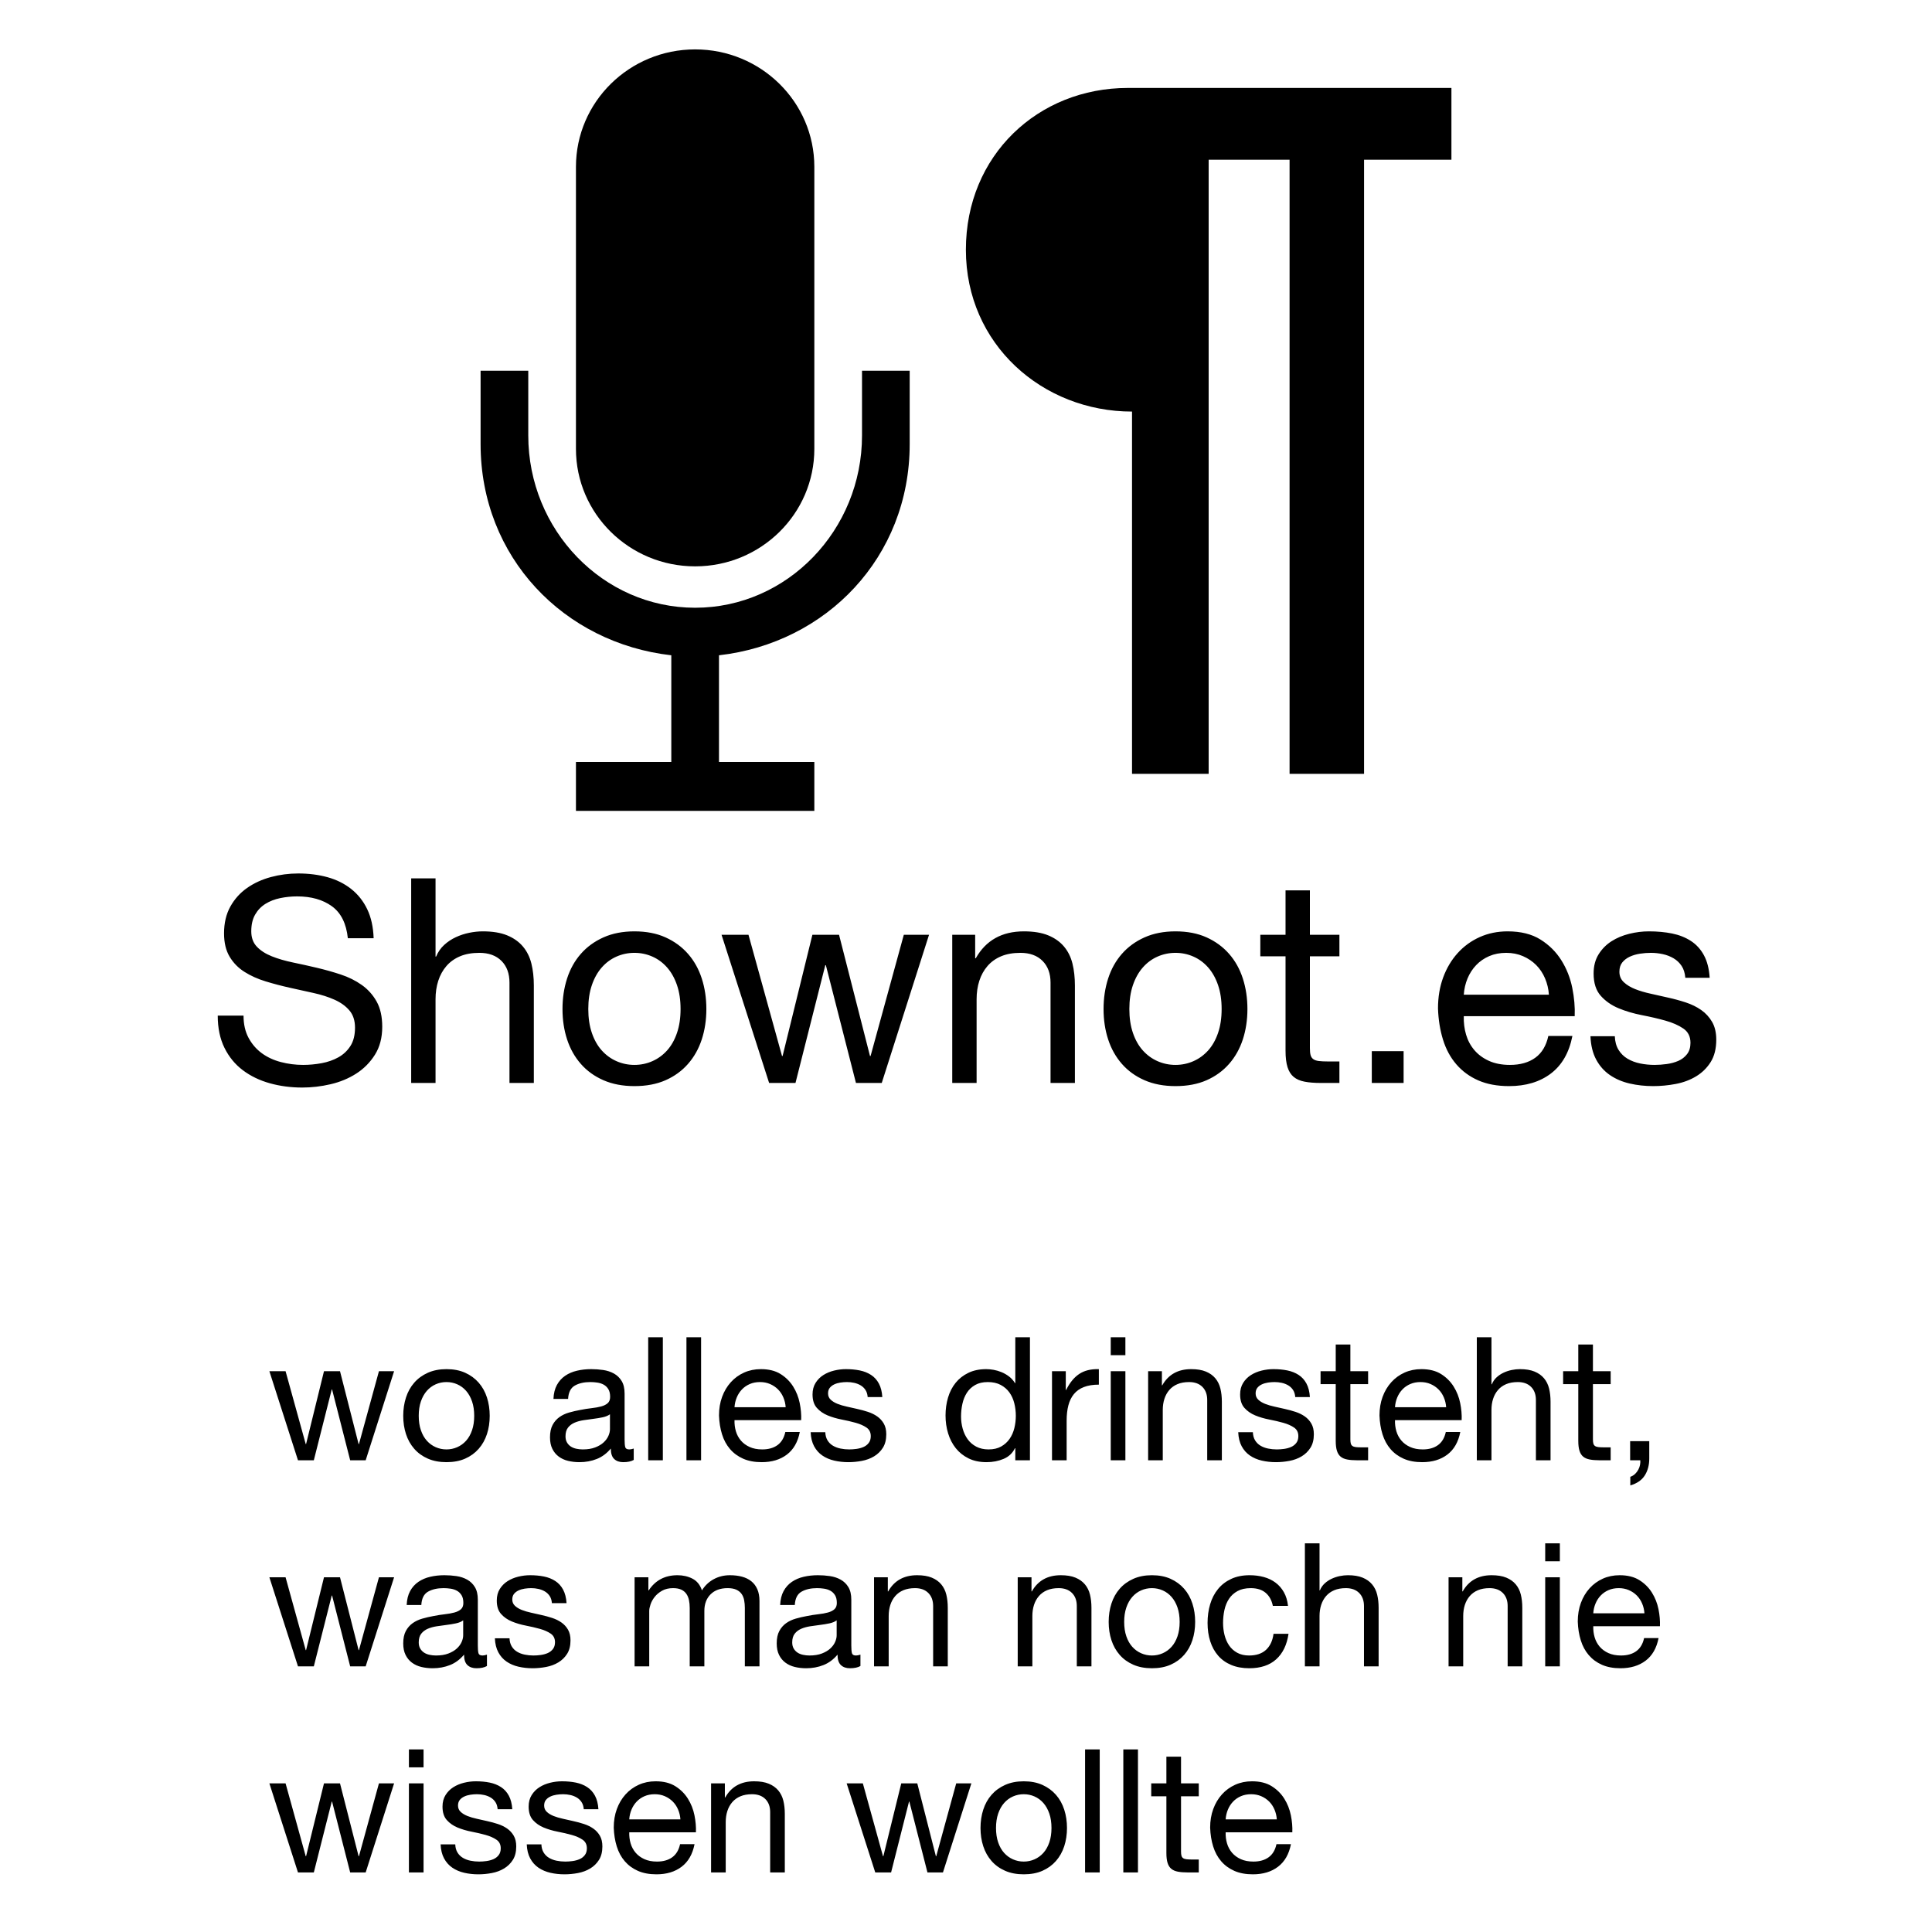 <?xml version="1.0" encoding="UTF-8"?>
<!DOCTYPE svg PUBLIC "-//W3C//DTD SVG 1.1//EN" "http://www.w3.org/Graphics/SVG/1.1/DTD/svg11.dtd">
<svg version="1.1" xmlns="http://www.w3.org/2000/svg" xmlns:xlink="http://www.w3.org/1999/xlink" x="0px" y="0px" width="1200" height="1200" viewBox="0, 0, 1200, 1200">
  <g id="Layer 3 Copy Copy Copy">
    <path d="M431.766,351.772 C472.654,351.772 505.8,319.1 505.8,278.797 L505.8,103.656 C505.8,63.352 472.654,30.68 431.766,30.68 C390.878,30.68 357.731,63.352 357.731,103.656 L357.731,278.797 C357.731,319.1 390.878,351.772 431.766,351.772 z" fill="#000000"/>
    <path d="M535.414,230.274 L535.414,270.503 C535.414,329.216 489.008,377.48 431.766,377.48 C374.522,377.48 328.118,329.216 328.118,270.503 L328.118,230.274 L298.504,230.274 L298.504,275.836 C298.504,346.19 350.33,399.454 416.959,407.01 L416.959,473.27 L357.731,473.27 L357.731,503.645 L416.959,503.645 L446.573,503.645 L505.8,503.645 L505.8,473.27 L446.573,473.27 L446.573,407.01 C513.201,399.454 565.027,346.19 565.027,275.836 L565.027,230.274 L535.414,230.274 z" fill="#000000"/>
    <path d="M703.121,480.645 L703.121,255.637 C647.603,255.637 599.93,213.953 599.93,155.133 C599.93,96.313 644.937,54.629 700.455,54.629 L901.504,54.629 L901.504,99.215 L847.242,99.215 L847.242,480.645 L800.979,480.645 L800.979,99.215 L750.717,99.215 L750.717,480.645 z" fill="#000000"/>
    <path d="M227.128,907 L244.783,851.681 L235.367,851.681 L222.955,896.942 L222.741,896.942 L211.185,851.681 L201.234,851.681 L190.106,896.942 L189.892,896.942 L177.373,851.681 L167.315,851.681 L185.077,907 L194.921,907 L206.049,863.023 L206.263,863.023 L217.498,907 z M260.084,879.394 Q260.084,874.365 261.422,870.459 Q262.759,866.554 265.113,863.879 Q267.467,861.204 270.624,859.813 Q273.78,858.422 277.311,858.422 Q280.842,858.422 283.999,859.813 Q287.155,861.204 289.509,863.879 Q291.863,866.554 293.201,870.459 Q294.538,874.365 294.538,879.394 Q294.538,884.423 293.201,888.328 Q291.863,892.234 289.509,894.856 Q287.155,897.477 283.999,898.868 Q280.842,900.259 277.311,900.259 Q273.78,900.259 270.624,898.868 Q267.467,897.477 265.113,894.856 Q262.759,892.234 261.422,888.328 Q260.084,884.423 260.084,879.394 z M250.454,879.394 Q250.454,885.493 252.166,890.736 Q253.878,895.979 257.302,899.885 Q260.726,903.79 265.755,905.984 Q270.784,908.177 277.311,908.177 Q283.945,908.177 288.921,905.984 Q293.896,903.79 297.32,899.885 Q300.744,895.979 302.456,890.736 Q304.168,885.493 304.168,879.394 Q304.168,873.295 302.456,867.998 Q300.744,862.702 297.32,858.797 Q293.896,854.891 288.921,852.644 Q283.945,850.397 277.311,850.397 Q270.784,850.397 265.755,852.644 Q260.726,854.891 257.302,858.797 Q253.878,862.702 252.166,867.998 Q250.454,873.295 250.454,879.394 z M393.62,906.786 L393.62,899.724 Q392.015,900.259 390.838,900.259 Q388.698,900.259 388.324,898.761 Q387.949,897.263 387.949,894.053 L387.949,865.591 Q387.949,860.776 386.13,857.78 Q384.311,854.784 381.315,853.125 Q378.319,851.467 374.628,850.932 Q370.936,850.397 367.191,850.397 Q362.59,850.397 358.417,851.36 Q354.244,852.323 351.034,854.516 Q347.824,856.71 345.898,860.241 Q343.972,863.772 343.758,868.908 L352.853,868.908 Q353.174,862.809 357.026,860.615 Q360.878,858.422 366.656,858.422 Q368.796,858.422 370.99,858.743 Q373.183,859.064 374.949,860.027 Q376.714,860.99 377.838,862.809 Q378.961,864.628 378.961,867.624 Q378.961,870.192 377.463,871.529 Q375.965,872.867 373.397,873.562 Q370.829,874.258 367.459,874.633 Q364.088,875.007 360.343,875.756 Q356.812,876.398 353.442,877.361 Q350.071,878.324 347.45,880.196 Q344.828,882.069 343.223,885.065 Q341.618,888.061 341.618,892.769 Q341.618,896.942 343.063,899.885 Q344.507,902.827 347.022,904.7 Q349.536,906.572 352.853,907.375 Q356.17,908.177 359.915,908.177 Q365.693,908.177 370.669,906.198 Q375.644,904.218 379.389,899.724 Q379.389,904.218 381.476,906.198 Q383.562,908.177 387.093,908.177 Q391.266,908.177 393.62,906.786 z M378.854,878.431 L378.854,887.74 Q378.854,889.666 377.891,891.859 Q376.928,894.053 374.895,895.925 Q372.862,897.798 369.652,899.029 Q366.442,900.259 361.948,900.259 Q359.915,900.259 357.936,899.831 Q355.956,899.403 354.512,898.44 Q353.067,897.477 352.158,895.925 Q351.248,894.374 351.248,892.127 Q351.248,888.703 352.8,886.724 Q354.351,884.744 356.812,883.674 Q359.273,882.604 362.376,882.122 Q365.479,881.641 368.529,881.266 Q371.578,880.892 374.36,880.304 Q377.142,879.715 378.854,878.431 z M402.608,830.602 L402.608,907 L411.703,907 L411.703,830.602 z M426.362,830.602 L426.362,907 L435.457,907 L435.457,830.602 z M487.994,874.044 L456.215,874.044 Q456.429,870.834 457.606,867.998 Q458.783,865.163 460.816,863.023 Q462.849,860.883 465.685,859.653 Q468.52,858.422 472.051,858.422 Q475.475,858.422 478.311,859.653 Q481.146,860.883 483.233,862.969 Q485.319,865.056 486.55,867.945 Q487.78,870.834 487.994,874.044 z M496.768,889.452 L487.78,889.452 Q486.603,894.909 482.912,897.584 Q479.22,900.259 473.442,900.259 Q468.948,900.259 465.631,898.761 Q462.314,897.263 460.174,894.748 Q458.034,892.234 457.071,888.971 Q456.108,885.707 456.215,882.069 L497.624,882.069 Q497.838,877.04 496.715,871.476 Q495.591,865.912 492.649,861.204 Q489.706,856.496 484.838,853.446 Q479.969,850.397 472.586,850.397 Q466.915,850.397 462.154,852.537 Q457.392,854.677 453.915,858.529 Q450.437,862.381 448.511,867.624 Q446.585,872.867 446.585,879.18 Q446.799,885.493 448.458,890.843 Q450.116,896.193 453.433,900.045 Q456.75,903.897 461.619,906.037 Q466.487,908.177 473.121,908.177 Q482.537,908.177 488.743,903.469 Q494.949,898.761 496.768,889.452 z M512.604,889.559 L503.509,889.559 Q503.723,894.695 505.649,898.279 Q507.575,901.864 510.785,904.057 Q513.995,906.251 518.168,907.214 Q522.341,908.177 526.942,908.177 Q531.115,908.177 535.342,907.375 Q539.568,906.572 542.939,904.539 Q546.309,902.506 548.396,899.189 Q550.482,895.872 550.482,890.843 Q550.482,886.884 548.931,884.209 Q547.379,881.534 544.865,879.768 Q542.35,878.003 539.087,876.933 Q535.823,875.863 532.399,875.114 Q529.189,874.365 525.979,873.669 Q522.769,872.974 520.201,871.958 Q517.633,870.941 515.975,869.39 Q514.316,867.838 514.316,865.484 Q514.316,863.344 515.386,862.006 Q516.456,860.669 518.168,859.867 Q519.88,859.064 521.967,858.743 Q524.053,858.422 526.086,858.422 Q528.333,858.422 530.527,858.904 Q532.72,859.385 534.539,860.455 Q536.358,861.525 537.535,863.291 Q538.712,865.056 538.926,867.731 L548.021,867.731 Q547.7,862.702 545.881,859.331 Q544.062,855.961 541.013,853.982 Q537.963,852.002 534.004,851.2 Q530.045,850.397 525.337,850.397 Q521.699,850.397 518.008,851.307 Q514.316,852.216 511.374,854.089 Q508.431,855.961 506.559,858.957 Q504.686,861.953 504.686,866.126 Q504.686,871.476 507.361,874.472 Q510.036,877.468 514.049,879.127 Q518.061,880.785 522.769,881.695 Q527.477,882.604 531.49,883.727 Q535.502,884.851 538.177,886.67 Q540.852,888.489 540.852,892.02 Q540.852,894.588 539.568,896.247 Q538.284,897.905 536.305,898.761 Q534.325,899.617 531.971,899.938 Q529.617,900.259 527.477,900.259 Q524.695,900.259 522.074,899.724 Q519.452,899.189 517.366,897.958 Q515.279,896.728 513.995,894.641 Q512.711,892.555 512.604,889.559 z M596.92,879.822 Q596.92,875.756 597.776,871.904 Q598.632,868.052 600.558,865.056 Q602.484,862.06 605.694,860.241 Q608.904,858.422 613.505,858.422 Q618.213,858.422 621.53,860.188 Q624.847,861.953 626.934,864.842 Q629.02,867.731 629.983,871.529 Q630.946,875.328 630.946,879.394 Q630.946,883.246 630.037,886.991 Q629.127,890.736 627.094,893.679 Q625.061,896.621 621.851,898.44 Q618.641,900.259 614.04,900.259 Q609.653,900.259 606.39,898.547 Q603.126,896.835 601.04,893.946 Q598.953,891.057 597.937,887.365 Q596.92,883.674 596.92,879.822 z M639.72,907 L639.72,830.602 L630.625,830.602 L630.625,859.064 L630.411,859.064 Q628.913,856.603 626.72,854.945 Q624.526,853.286 622.065,852.269 Q619.604,851.253 617.143,850.825 Q614.682,850.397 612.542,850.397 Q606.229,850.397 601.468,852.698 Q596.706,854.998 593.55,858.904 Q590.393,862.809 588.842,868.052 Q587.29,873.295 587.29,879.18 Q587.29,885.065 588.895,890.308 Q590.5,895.551 593.657,899.51 Q596.813,903.469 601.575,905.823 Q606.336,908.177 612.756,908.177 Q618.534,908.177 623.349,906.144 Q628.164,904.111 630.411,899.51 L630.625,899.51 L630.625,907 z M653.416,851.681 L653.416,907 L662.511,907 L662.511,882.39 Q662.511,877.04 663.581,872.92 Q664.651,868.801 667.005,865.912 Q669.359,863.023 673.211,861.525 Q677.063,860.027 682.52,860.027 L682.52,850.397 Q675.137,850.183 670.322,853.393 Q665.507,856.603 662.19,863.344 L661.976,863.344 L661.976,851.681 z M698.998,841.73 L698.998,830.602 L689.903,830.602 L689.903,841.73 z M689.903,851.681 L689.903,907 L698.998,907 L698.998,851.681 z M713.122,851.681 L713.122,907 L722.217,907 L722.217,875.756 Q722.217,872.011 723.234,868.854 Q724.25,865.698 726.283,863.344 Q728.316,860.99 731.366,859.706 Q734.415,858.422 738.588,858.422 Q743.831,858.422 746.827,861.418 Q749.823,864.414 749.823,869.55 L749.823,907 L758.918,907 L758.918,870.62 Q758.918,866.126 758.009,862.435 Q757.099,858.743 754.852,856.068 Q752.605,853.393 748.967,851.895 Q745.329,850.397 739.872,850.397 Q727.567,850.397 721.896,860.455 L721.682,860.455 L721.682,851.681 z M778.178,889.559 L769.083,889.559 Q769.297,894.695 771.223,898.279 Q773.149,901.864 776.359,904.057 Q779.569,906.251 783.742,907.214 Q787.915,908.177 792.516,908.177 Q796.689,908.177 800.916,907.375 Q805.142,906.572 808.513,904.539 Q811.883,902.506 813.97,899.189 Q816.056,895.872 816.056,890.843 Q816.056,886.884 814.505,884.209 Q812.953,881.534 810.439,879.768 Q807.924,878.003 804.661,876.933 Q801.397,875.863 797.973,875.114 Q794.763,874.365 791.553,873.669 Q788.343,872.974 785.775,871.958 Q783.207,870.941 781.549,869.39 Q779.89,867.838 779.89,865.484 Q779.89,863.344 780.96,862.006 Q782.03,860.669 783.742,859.867 Q785.454,859.064 787.541,858.743 Q789.627,858.422 791.66,858.422 Q793.907,858.422 796.101,858.904 Q798.294,859.385 800.113,860.455 Q801.932,861.525 803.109,863.291 Q804.286,865.056 804.5,867.731 L813.595,867.731 Q813.274,862.702 811.455,859.331 Q809.636,855.961 806.587,853.982 Q803.537,852.002 799.578,851.2 Q795.619,850.397 790.911,850.397 Q787.273,850.397 783.582,851.307 Q779.89,852.216 776.948,854.089 Q774.005,855.961 772.133,858.957 Q770.26,861.953 770.26,866.126 Q770.26,871.476 772.935,874.472 Q775.61,877.468 779.623,879.127 Q783.635,880.785 788.343,881.695 Q793.051,882.604 797.064,883.727 Q801.076,884.851 803.751,886.67 Q806.426,888.489 806.426,892.02 Q806.426,894.588 805.142,896.247 Q803.858,897.905 801.879,898.761 Q799.899,899.617 797.545,899.938 Q795.191,900.259 793.051,900.259 Q790.269,900.259 787.648,899.724 Q785.026,899.189 782.94,897.958 Q780.853,896.728 779.569,894.641 Q778.285,892.555 778.178,889.559 z M838.74,851.681 L838.74,835.096 L829.645,835.096 L829.645,851.681 L820.229,851.681 L820.229,859.706 L829.645,859.706 L829.645,894.909 Q829.645,898.761 830.394,901.115 Q831.143,903.469 832.695,904.753 Q834.246,906.037 836.761,906.518 Q839.275,907 842.806,907 L849.761,907 L849.761,898.975 L845.588,898.975 Q843.448,898.975 842.111,898.815 Q840.773,898.654 840.024,898.119 Q839.275,897.584 839.008,896.621 Q838.74,895.658 838.74,894.053 L838.74,859.706 L849.761,859.706 L849.761,851.681 z M898.232,874.044 L866.453,874.044 Q866.667,870.834 867.844,867.998 Q869.021,865.163 871.054,863.023 Q873.087,860.883 875.923,859.653 Q878.758,858.422 882.289,858.422 Q885.713,858.422 888.549,859.653 Q891.384,860.883 893.471,862.969 Q895.557,865.056 896.788,867.945 Q898.018,870.834 898.232,874.044 z M907.006,889.452 L898.018,889.452 Q896.841,894.909 893.15,897.584 Q889.458,900.259 883.68,900.259 Q879.186,900.259 875.869,898.761 Q872.552,897.263 870.412,894.748 Q868.272,892.234 867.309,888.971 Q866.346,885.707 866.453,882.069 L907.862,882.069 Q908.076,877.04 906.953,871.476 Q905.829,865.912 902.887,861.204 Q899.944,856.496 895.076,853.446 Q890.207,850.397 882.824,850.397 Q877.153,850.397 872.392,852.537 Q867.63,854.677 864.153,858.529 Q860.675,862.381 858.749,867.624 Q856.823,872.867 856.823,879.18 Q857.037,885.493 858.696,890.843 Q860.354,896.193 863.671,900.045 Q866.988,903.897 871.857,906.037 Q876.725,908.177 883.359,908.177 Q892.775,908.177 898.981,903.469 Q905.187,898.761 907.006,889.452 z M917.278,830.602 L917.278,907 L926.373,907 L926.373,875.756 Q926.373,872.011 927.39,868.854 Q928.406,865.698 930.439,863.344 Q932.472,860.99 935.522,859.706 Q938.571,858.422 942.744,858.422 Q947.987,858.422 950.983,861.418 Q953.979,864.414 953.979,869.55 L953.979,907 L963.074,907 L963.074,870.62 Q963.074,866.126 962.165,862.435 Q961.255,858.743 959.008,856.068 Q956.761,853.393 953.123,851.895 Q949.485,850.397 944.028,850.397 Q941.567,850.397 938.946,850.932 Q936.324,851.467 933.917,852.591 Q931.509,853.714 929.583,855.479 Q927.657,857.245 926.587,859.813 L926.373,859.813 L926.373,830.602 z M989.396,851.681 L989.396,835.096 L980.301,835.096 L980.301,851.681 L970.885,851.681 L970.885,859.706 L980.301,859.706 L980.301,894.909 Q980.301,898.761 981.05,901.115 Q981.799,903.469 983.351,904.753 Q984.902,906.037 987.417,906.518 Q989.931,907 993.462,907 L1000.417,907 L1000.417,898.975 L996.244,898.975 Q994.104,898.975 992.767,898.815 Q991.429,898.654 990.68,898.119 Q989.931,897.584 989.664,896.621 Q989.396,895.658 989.396,894.053 L989.396,859.706 L1000.417,859.706 L1000.417,851.681 z M1012.508,895.123 L1012.508,907 L1018.821,907 Q1018.928,908.284 1018.661,909.782 Q1018.393,911.28 1017.644,912.724 Q1016.895,914.169 1015.665,915.399 Q1014.434,916.63 1012.615,917.272 L1012.615,922.622 Q1018.821,920.803 1021.603,916.416 Q1024.385,912.029 1024.385,905.93 L1024.385,895.123 z M227.128,1035 L244.783,979.681 L235.367,979.681 L222.955,1024.942 L222.741,1024.942 L211.185,979.681 L201.234,979.681 L190.106,1024.942 L189.892,1024.942 L177.373,979.681 L167.315,979.681 L185.077,1035 L194.921,1035 L206.049,991.023 L206.263,991.023 L217.498,1035 z M302.456,1034.786 L302.456,1027.724 Q300.851,1028.259 299.674,1028.259 Q297.534,1028.259 297.16,1026.761 Q296.785,1025.263 296.785,1022.053 L296.785,993.591 Q296.785,988.776 294.966,985.78 Q293.147,982.784 290.151,981.125 Q287.155,979.467 283.464,978.932 Q279.772,978.397 276.027,978.397 Q271.426,978.397 267.253,979.36 Q263.08,980.323 259.87,982.516 Q256.66,984.71 254.734,988.241 Q252.808,991.772 252.594,996.908 L261.689,996.908 Q262.01,990.809 265.862,988.615 Q269.714,986.422 275.492,986.422 Q277.632,986.422 279.826,986.743 Q282.019,987.064 283.785,988.027 Q285.55,988.99 286.674,990.809 Q287.797,992.628 287.797,995.624 Q287.797,998.192 286.299,999.529 Q284.801,1000.867 282.233,1001.562 Q279.665,1002.258 276.295,1002.633 Q272.924,1003.007 269.179,1003.756 Q265.648,1004.398 262.278,1005.361 Q258.907,1006.324 256.286,1008.196 Q253.664,1010.069 252.059,1013.065 Q250.454,1016.061 250.454,1020.769 Q250.454,1024.942 251.899,1027.885 Q253.343,1030.827 255.858,1032.699 Q258.372,1034.572 261.689,1035.375 Q265.006,1036.177 268.751,1036.177 Q274.529,1036.177 279.505,1034.198 Q284.48,1032.218 288.225,1027.724 Q288.225,1032.218 290.312,1034.198 Q292.398,1036.177 295.929,1036.177 Q300.102,1036.177 302.456,1034.786 z M287.69,1006.431 L287.69,1015.74 Q287.69,1017.666 286.727,1019.859 Q285.764,1022.053 283.731,1023.925 Q281.698,1025.798 278.488,1027.028 Q275.278,1028.259 270.784,1028.259 Q268.751,1028.259 266.772,1027.831 Q264.792,1027.403 263.348,1026.44 Q261.903,1025.477 260.994,1023.925 Q260.084,1022.374 260.084,1020.127 Q260.084,1016.703 261.636,1014.724 Q263.187,1012.744 265.648,1011.674 Q268.109,1010.604 271.212,1010.122 Q274.315,1009.641 277.365,1009.266 Q280.414,1008.892 283.196,1008.304 Q285.978,1007.715 287.69,1006.431 z M316.473,1017.559 L307.378,1017.559 Q307.592,1022.695 309.518,1026.28 Q311.444,1029.864 314.654,1032.057 Q317.864,1034.251 322.037,1035.214 Q326.21,1036.177 330.811,1036.177 Q334.984,1036.177 339.211,1035.375 Q343.437,1034.572 346.808,1032.539 Q350.178,1030.506 352.265,1027.189 Q354.351,1023.872 354.351,1018.843 Q354.351,1014.884 352.8,1012.209 Q351.248,1009.534 348.734,1007.768 Q346.219,1006.003 342.956,1004.933 Q339.692,1003.863 336.268,1003.114 Q333.058,1002.365 329.848,1001.669 Q326.638,1000.974 324.07,999.958 Q321.502,998.941 319.844,997.39 Q318.185,995.838 318.185,993.484 Q318.185,991.344 319.255,990.006 Q320.325,988.669 322.037,987.867 Q323.749,987.064 325.836,986.743 Q327.922,986.422 329.955,986.422 Q332.202,986.422 334.396,986.904 Q336.589,987.385 338.408,988.455 Q340.227,989.525 341.404,991.291 Q342.581,993.056 342.795,995.731 L351.89,995.731 Q351.569,990.702 349.75,987.331 Q347.931,983.961 344.882,981.982 Q341.832,980.002 337.873,979.2 Q333.914,978.397 329.206,978.397 Q325.568,978.397 321.877,979.307 Q318.185,980.216 315.243,982.089 Q312.3,983.961 310.428,986.957 Q308.555,989.953 308.555,994.126 Q308.555,999.476 311.23,1002.472 Q313.905,1005.468 317.918,1007.127 Q321.93,1008.785 326.638,1009.695 Q331.346,1010.604 335.359,1011.727 Q339.371,1012.851 342.046,1014.67 Q344.721,1016.489 344.721,1020.02 Q344.721,1022.588 343.437,1024.246 Q342.153,1025.905 340.174,1026.761 Q338.194,1027.617 335.84,1027.938 Q333.486,1028.259 331.346,1028.259 Q328.564,1028.259 325.943,1027.724 Q323.321,1027.189 321.235,1025.958 Q319.148,1024.728 317.864,1022.641 Q316.58,1020.555 316.473,1017.559 z M394.155,979.681 L394.155,1035 L403.25,1035 L403.25,1000.546 Q403.25,998.941 404.053,996.534 Q404.855,994.126 406.621,991.879 Q408.386,989.632 411.222,988.027 Q414.057,986.422 418.016,986.422 Q421.119,986.422 423.099,987.331 Q425.078,988.241 426.255,989.899 Q427.432,991.558 427.914,993.805 Q428.395,996.052 428.395,998.727 L428.395,1035 L437.49,1035 L437.49,1000.546 Q437.49,994.126 441.342,990.274 Q445.194,986.422 451.935,986.422 Q455.252,986.422 457.339,987.385 Q459.425,988.348 460.602,990.006 Q461.779,991.665 462.207,993.912 Q462.635,996.159 462.635,998.727 L462.635,1035 L471.73,1035 L471.73,994.447 Q471.73,990.167 470.393,987.117 Q469.055,984.068 466.648,982.142 Q464.24,980.216 460.87,979.307 Q457.499,978.397 453.326,978.397 Q447.869,978.397 443.322,980.858 Q438.774,983.319 435.992,987.813 Q434.28,982.677 430.107,980.537 Q425.934,978.397 420.798,978.397 Q409.135,978.397 402.929,987.813 L402.715,987.813 L402.715,979.681 z M534.432,1034.786 L534.432,1027.724 Q532.827,1028.259 531.65,1028.259 Q529.51,1028.259 529.136,1026.761 Q528.761,1025.263 528.761,1022.053 L528.761,993.591 Q528.761,988.776 526.942,985.78 Q525.123,982.784 522.127,981.125 Q519.131,979.467 515.44,978.932 Q511.748,978.397 508.003,978.397 Q503.402,978.397 499.229,979.36 Q495.056,980.323 491.846,982.516 Q488.636,984.71 486.71,988.241 Q484.784,991.772 484.57,996.908 L493.665,996.908 Q493.986,990.809 497.838,988.615 Q501.69,986.422 507.468,986.422 Q509.608,986.422 511.802,986.743 Q513.995,987.064 515.761,988.027 Q517.526,988.99 518.65,990.809 Q519.773,992.628 519.773,995.624 Q519.773,998.192 518.275,999.529 Q516.777,1000.867 514.209,1001.562 Q511.641,1002.258 508.271,1002.633 Q504.9,1003.007 501.155,1003.756 Q497.624,1004.398 494.254,1005.361 Q490.883,1006.324 488.262,1008.196 Q485.64,1010.069 484.035,1013.065 Q482.43,1016.061 482.43,1020.769 Q482.43,1024.942 483.875,1027.885 Q485.319,1030.827 487.834,1032.699 Q490.348,1034.572 493.665,1035.375 Q496.982,1036.177 500.727,1036.177 Q506.505,1036.177 511.481,1034.198 Q516.456,1032.218 520.201,1027.724 Q520.201,1032.218 522.288,1034.198 Q524.374,1036.177 527.905,1036.177 Q532.078,1036.177 534.432,1034.786 z M519.666,1006.431 L519.666,1015.74 Q519.666,1017.666 518.703,1019.859 Q517.74,1022.053 515.707,1023.925 Q513.674,1025.798 510.464,1027.028 Q507.254,1028.259 502.76,1028.259 Q500.727,1028.259 498.748,1027.831 Q496.768,1027.403 495.324,1026.44 Q493.879,1025.477 492.97,1023.925 Q492.06,1022.374 492.06,1020.127 Q492.06,1016.703 493.612,1014.724 Q495.163,1012.744 497.624,1011.674 Q500.085,1010.604 503.188,1010.122 Q506.291,1009.641 509.341,1009.266 Q512.39,1008.892 515.172,1008.304 Q517.954,1007.715 519.666,1006.431 z M542.885,979.681 L542.885,1035 L551.98,1035 L551.98,1003.756 Q551.98,1000.011 552.997,996.854 Q554.013,993.698 556.046,991.344 Q558.079,988.99 561.129,987.706 Q564.178,986.422 568.351,986.422 Q573.594,986.422 576.59,989.418 Q579.586,992.414 579.586,997.55 L579.586,1035 L588.681,1035 L588.681,998.62 Q588.681,994.126 587.772,990.435 Q586.862,986.743 584.615,984.068 Q582.368,981.393 578.73,979.895 Q575.092,978.397 569.635,978.397 Q557.33,978.397 551.659,988.455 L551.445,988.455 L551.445,979.681 z M632.123,979.681 L632.123,1035 L641.218,1035 L641.218,1003.756 Q641.218,1000.011 642.235,996.854 Q643.251,993.698 645.284,991.344 Q647.317,988.99 650.367,987.706 Q653.416,986.422 657.589,986.422 Q662.832,986.422 665.828,989.418 Q668.824,992.414 668.824,997.55 L668.824,1035 L677.919,1035 L677.919,998.62 Q677.919,994.126 677.01,990.435 Q676.1,986.743 673.853,984.068 Q671.606,981.393 667.968,979.895 Q664.33,978.397 658.873,978.397 Q646.568,978.397 640.897,988.455 L640.683,988.455 L640.683,979.681 z M698.249,1007.394 Q698.249,1002.365 699.587,998.459 Q700.924,994.554 703.278,991.879 Q705.632,989.204 708.789,987.813 Q711.945,986.422 715.476,986.422 Q719.007,986.422 722.164,987.813 Q725.32,989.204 727.674,991.879 Q730.028,994.554 731.366,998.459 Q732.703,1002.365 732.703,1007.394 Q732.703,1012.423 731.366,1016.328 Q730.028,1020.234 727.674,1022.856 Q725.32,1025.477 722.164,1026.868 Q719.007,1028.259 715.476,1028.259 Q711.945,1028.259 708.789,1026.868 Q705.632,1025.477 703.278,1022.856 Q700.924,1020.234 699.587,1016.328 Q698.249,1012.423 698.249,1007.394 z M688.619,1007.394 Q688.619,1013.493 690.331,1018.736 Q692.043,1023.979 695.467,1027.885 Q698.891,1031.79 703.92,1033.984 Q708.949,1036.177 715.476,1036.177 Q722.11,1036.177 727.086,1033.984 Q732.061,1031.79 735.485,1027.885 Q738.909,1023.979 740.621,1018.736 Q742.333,1013.493 742.333,1007.394 Q742.333,1001.295 740.621,995.998 Q738.909,990.702 735.485,986.797 Q732.061,982.891 727.086,980.644 Q722.11,978.397 715.476,978.397 Q708.949,978.397 703.92,980.644 Q698.891,982.891 695.467,986.797 Q692.043,990.702 690.331,995.998 Q688.619,1001.295 688.619,1007.394 z M790.59,997.443 L800.006,997.443 Q799.471,992.521 797.438,988.937 Q795.405,985.352 792.249,982.998 Q789.092,980.644 784.973,979.521 Q780.853,978.397 776.145,978.397 Q769.618,978.397 764.696,980.698 Q759.774,982.998 756.511,987.01 Q753.247,991.023 751.642,996.427 Q750.037,1001.83 750.037,1008.036 Q750.037,1014.242 751.696,1019.432 Q753.354,1024.621 756.618,1028.366 Q759.881,1032.111 764.75,1034.144 Q769.618,1036.177 775.931,1036.177 Q786.524,1036.177 792.677,1030.613 Q798.829,1025.049 800.327,1014.777 L791.018,1014.777 Q790.162,1021.197 786.364,1024.728 Q782.565,1028.259 775.824,1028.259 Q771.544,1028.259 768.441,1026.547 Q765.338,1024.835 763.412,1022 Q761.486,1019.164 760.577,1015.526 Q759.667,1011.888 759.667,1008.036 Q759.667,1003.863 760.523,999.958 Q761.379,996.052 763.359,993.056 Q765.338,990.06 768.655,988.241 Q771.972,986.422 776.894,986.422 Q782.672,986.422 786.096,989.311 Q789.52,992.2 790.59,997.443 z M810.492,958.602 L810.492,1035 L819.587,1035 L819.587,1003.756 Q819.587,1000.011 820.604,996.854 Q821.62,993.698 823.653,991.344 Q825.686,988.99 828.736,987.706 Q831.785,986.422 835.958,986.422 Q841.201,986.422 844.197,989.418 Q847.193,992.414 847.193,997.55 L847.193,1035 L856.288,1035 L856.288,998.62 Q856.288,994.126 855.379,990.435 Q854.469,986.743 852.222,984.068 Q849.975,981.393 846.337,979.895 Q842.699,978.397 837.242,978.397 Q834.781,978.397 832.16,978.932 Q829.538,979.467 827.131,980.591 Q824.723,981.714 822.797,983.479 Q820.871,985.245 819.801,987.813 L819.587,987.813 L819.587,958.602 z M899.73,979.681 L899.73,1035 L908.825,1035 L908.825,1003.756 Q908.825,1000.011 909.842,996.854 Q910.858,993.698 912.891,991.344 Q914.924,988.99 917.974,987.706 Q921.023,986.422 925.196,986.422 Q930.439,986.422 933.435,989.418 Q936.431,992.414 936.431,997.55 L936.431,1035 L945.526,1035 L945.526,998.62 Q945.526,994.126 944.617,990.435 Q943.707,986.743 941.46,984.068 Q939.213,981.393 935.575,979.895 Q931.937,978.397 926.48,978.397 Q914.175,978.397 908.504,988.455 L908.29,988.455 L908.29,979.681 z M968.852,969.73 L968.852,958.602 L959.757,958.602 L959.757,969.73 z M959.757,979.681 L959.757,1035 L968.852,1035 L968.852,979.681 z M1021.389,1002.044 L989.61,1002.044 Q989.824,998.834 991.001,995.998 Q992.178,993.163 994.211,991.023 Q996.244,988.883 999.08,987.653 Q1001.915,986.422 1005.446,986.422 Q1008.87,986.422 1011.706,987.653 Q1014.541,988.883 1016.628,990.969 Q1018.714,993.056 1019.945,995.945 Q1021.175,998.834 1021.389,1002.044 z M1030.163,1017.452 L1021.175,1017.452 Q1019.998,1022.909 1016.307,1025.584 Q1012.615,1028.259 1006.837,1028.259 Q1002.343,1028.259 999.026,1026.761 Q995.709,1025.263 993.569,1022.748 Q991.429,1020.234 990.466,1016.971 Q989.503,1013.707 989.61,1010.069 L1031.019,1010.069 Q1031.233,1005.04 1030.11,999.476 Q1028.986,993.912 1026.044,989.204 Q1023.101,984.496 1018.233,981.446 Q1013.364,978.397 1005.981,978.397 Q1000.31,978.397 995.549,980.537 Q990.787,982.677 987.31,986.529 Q983.832,990.381 981.906,995.624 Q979.98,1000.867 979.98,1007.18 Q980.194,1013.493 981.853,1018.843 Q983.511,1024.193 986.828,1028.045 Q990.145,1031.897 995.014,1034.037 Q999.882,1036.177 1006.516,1036.177 Q1015.932,1036.177 1022.138,1031.469 Q1028.344,1026.761 1030.163,1017.452 z M227.128,1163 L244.783,1107.681 L235.367,1107.681 L222.955,1152.942 L222.741,1152.942 L211.185,1107.681 L201.234,1107.681 L190.106,1152.942 L189.892,1152.942 L177.373,1107.681 L167.315,1107.681 L185.077,1163 L194.921,1163 L206.049,1119.023 L206.263,1119.023 L217.498,1163 z M263.08,1097.73 L263.08,1086.602 L253.985,1086.602 L253.985,1097.73 z M253.985,1107.681 L253.985,1163 L263.08,1163 L263.08,1107.681 z M282.768,1145.559 L273.673,1145.559 Q273.887,1150.695 275.813,1154.28 Q277.739,1157.864 280.949,1160.057 Q284.159,1162.251 288.332,1163.214 Q292.505,1164.177 297.106,1164.177 Q301.279,1164.177 305.506,1163.375 Q309.732,1162.572 313.103,1160.539 Q316.473,1158.506 318.56,1155.189 Q320.646,1151.872 320.646,1146.843 Q320.646,1142.884 319.095,1140.209 Q317.543,1137.534 315.029,1135.769 Q312.514,1134.003 309.251,1132.933 Q305.987,1131.863 302.563,1131.114 Q299.353,1130.365 296.143,1129.67 Q292.933,1128.974 290.365,1127.958 Q287.797,1126.941 286.139,1125.39 Q284.48,1123.838 284.48,1121.484 Q284.48,1119.344 285.55,1118.006 Q286.62,1116.669 288.332,1115.866 Q290.044,1115.064 292.131,1114.743 Q294.217,1114.422 296.25,1114.422 Q298.497,1114.422 300.691,1114.903 Q302.884,1115.385 304.703,1116.455 Q306.522,1117.525 307.699,1119.291 Q308.876,1121.056 309.09,1123.731 L318.185,1123.731 Q317.864,1118.702 316.045,1115.332 Q314.226,1111.961 311.177,1109.981 Q308.127,1108.002 304.168,1107.199 Q300.209,1106.397 295.501,1106.397 Q291.863,1106.397 288.172,1107.307 Q284.48,1108.216 281.538,1110.089 Q278.595,1111.961 276.723,1114.957 Q274.85,1117.953 274.85,1122.126 Q274.85,1127.476 277.525,1130.472 Q280.2,1133.468 284.213,1135.126 Q288.225,1136.785 292.933,1137.694 Q297.641,1138.604 301.654,1139.728 Q305.666,1140.851 308.341,1142.67 Q311.016,1144.489 311.016,1148.02 Q311.016,1150.588 309.732,1152.246 Q308.448,1153.905 306.469,1154.761 Q304.489,1155.617 302.135,1155.938 Q299.781,1156.259 297.641,1156.259 Q294.859,1156.259 292.238,1155.724 Q289.616,1155.189 287.53,1153.958 Q285.443,1152.728 284.159,1150.641 Q282.875,1148.555 282.768,1145.559 z M336.268,1145.559 L327.173,1145.559 Q327.387,1150.695 329.313,1154.28 Q331.239,1157.864 334.449,1160.057 Q337.659,1162.251 341.832,1163.214 Q346.005,1164.177 350.606,1164.177 Q354.779,1164.177 359.006,1163.375 Q363.232,1162.572 366.603,1160.539 Q369.973,1158.506 372.06,1155.189 Q374.146,1151.872 374.146,1146.843 Q374.146,1142.884 372.595,1140.209 Q371.043,1137.534 368.529,1135.769 Q366.014,1134.003 362.751,1132.933 Q359.487,1131.863 356.063,1131.114 Q352.853,1130.365 349.643,1129.67 Q346.433,1128.974 343.865,1127.958 Q341.297,1126.941 339.639,1125.39 Q337.98,1123.838 337.98,1121.484 Q337.98,1119.344 339.05,1118.006 Q340.12,1116.669 341.832,1115.866 Q343.544,1115.064 345.631,1114.743 Q347.717,1114.422 349.75,1114.422 Q351.997,1114.422 354.191,1114.903 Q356.384,1115.385 358.203,1116.455 Q360.022,1117.525 361.199,1119.291 Q362.376,1121.056 362.59,1123.731 L371.685,1123.731 Q371.364,1118.702 369.545,1115.332 Q367.726,1111.961 364.677,1109.981 Q361.627,1108.002 357.668,1107.199 Q353.709,1106.397 349.001,1106.397 Q345.363,1106.397 341.672,1107.307 Q337.98,1108.216 335.038,1110.089 Q332.095,1111.961 330.223,1114.957 Q328.35,1117.953 328.35,1122.126 Q328.35,1127.476 331.025,1130.472 Q333.7,1133.468 337.713,1135.126 Q341.725,1136.785 346.433,1137.694 Q351.141,1138.604 355.154,1139.728 Q359.166,1140.851 361.841,1142.67 Q364.516,1144.489 364.516,1148.02 Q364.516,1150.588 363.232,1152.246 Q361.948,1153.905 359.969,1154.761 Q357.989,1155.617 355.635,1155.938 Q353.281,1156.259 351.141,1156.259 Q348.359,1156.259 345.738,1155.724 Q343.116,1155.189 341.03,1153.958 Q338.943,1152.728 337.659,1150.641 Q336.375,1148.555 336.268,1145.559 z M422.617,1130.044 L390.838,1130.044 Q391.052,1126.834 392.229,1123.999 Q393.406,1121.163 395.439,1119.023 Q397.472,1116.883 400.308,1115.652 Q403.143,1114.422 406.674,1114.422 Q410.098,1114.422 412.934,1115.652 Q415.769,1116.883 417.856,1118.969 Q419.942,1121.056 421.173,1123.945 Q422.403,1126.834 422.617,1130.044 z M431.391,1145.452 L422.403,1145.452 Q421.226,1150.909 417.535,1153.584 Q413.843,1156.259 408.065,1156.259 Q403.571,1156.259 400.254,1154.761 Q396.937,1153.263 394.797,1150.749 Q392.657,1148.234 391.694,1144.97 Q390.731,1141.707 390.838,1138.069 L432.247,1138.069 Q432.461,1133.04 431.338,1127.476 Q430.214,1121.912 427.272,1117.204 Q424.329,1112.496 419.461,1109.447 Q414.592,1106.397 407.209,1106.397 Q401.538,1106.397 396.777,1108.537 Q392.015,1110.677 388.538,1114.529 Q385.06,1118.381 383.134,1123.624 Q381.208,1128.867 381.208,1135.18 Q381.422,1141.493 383.081,1146.843 Q384.739,1152.193 388.056,1156.045 Q391.373,1159.897 396.242,1162.037 Q401.11,1164.177 407.744,1164.177 Q417.16,1164.177 423.366,1159.469 Q429.572,1154.761 431.391,1145.452 z M441.663,1107.681 L441.663,1163 L450.758,1163 L450.758,1131.756 Q450.758,1128.011 451.775,1124.854 Q452.791,1121.698 454.824,1119.344 Q456.857,1116.99 459.907,1115.706 Q462.956,1114.422 467.129,1114.422 Q472.372,1114.422 475.368,1117.418 Q478.364,1120.414 478.364,1125.55 L478.364,1163 L487.459,1163 L487.459,1126.62 Q487.459,1122.126 486.55,1118.434 Q485.64,1114.743 483.393,1112.068 Q481.146,1109.393 477.508,1107.895 Q473.87,1106.397 468.413,1106.397 Q456.108,1106.397 450.437,1116.455 L450.223,1116.455 L450.223,1107.681 z M585.685,1163 L603.34,1107.681 L593.924,1107.681 L581.512,1152.942 L581.298,1152.942 L569.742,1107.681 L559.791,1107.681 L548.663,1152.942 L548.449,1152.942 L535.93,1107.681 L525.872,1107.681 L543.634,1163 L553.478,1163 L564.606,1119.023 L564.82,1119.023 L576.055,1163 z M618.641,1135.394 Q618.641,1130.365 619.979,1126.459 Q621.316,1122.554 623.67,1119.879 Q626.024,1117.204 629.181,1115.813 Q632.337,1114.422 635.868,1114.422 Q639.399,1114.422 642.556,1115.813 Q645.712,1117.204 648.066,1119.879 Q650.42,1122.554 651.758,1126.459 Q653.095,1130.365 653.095,1135.394 Q653.095,1140.423 651.758,1144.328 Q650.42,1148.234 648.066,1150.855 Q645.712,1153.477 642.556,1154.868 Q639.399,1156.259 635.868,1156.259 Q632.337,1156.259 629.181,1154.868 Q626.024,1153.477 623.67,1150.855 Q621.316,1148.234 619.979,1144.328 Q618.641,1140.423 618.641,1135.394 z M609.011,1135.394 Q609.011,1141.493 610.723,1146.736 Q612.435,1151.979 615.859,1155.885 Q619.283,1159.79 624.312,1161.984 Q629.341,1164.177 635.868,1164.177 Q642.502,1164.177 647.478,1161.984 Q652.453,1159.79 655.877,1155.885 Q659.301,1151.979 661.013,1146.736 Q662.725,1141.493 662.725,1135.394 Q662.725,1129.295 661.013,1123.999 Q659.301,1118.702 655.877,1114.797 Q652.453,1110.891 647.478,1108.644 Q642.502,1106.397 635.868,1106.397 Q629.341,1106.397 624.312,1108.644 Q619.283,1110.891 615.859,1114.797 Q612.435,1118.702 610.723,1123.999 Q609.011,1129.295 609.011,1135.394 z M673.96,1086.602 L673.96,1163 L683.055,1163 L683.055,1086.602 z M697.714,1086.602 L697.714,1163 L706.809,1163 L706.809,1086.602 z M733.559,1107.681 L733.559,1091.096 L724.464,1091.096 L724.464,1107.681 L715.048,1107.681 L715.048,1115.706 L724.464,1115.706 L724.464,1150.909 Q724.464,1154.761 725.213,1157.115 Q725.962,1159.469 727.514,1160.753 Q729.065,1162.037 731.58,1162.519 Q734.094,1163 737.625,1163 L744.58,1163 L744.58,1154.975 L740.407,1154.975 Q738.267,1154.975 736.93,1154.814 Q735.592,1154.654 734.843,1154.119 Q734.094,1153.584 733.827,1152.621 Q733.559,1151.658 733.559,1150.053 L733.559,1115.706 L744.58,1115.706 L744.58,1107.681 z M793.051,1130.044 L761.272,1130.044 Q761.486,1126.834 762.663,1123.999 Q763.84,1121.163 765.873,1119.023 Q767.906,1116.883 770.742,1115.652 Q773.577,1114.422 777.108,1114.422 Q780.532,1114.422 783.368,1115.652 Q786.203,1116.883 788.29,1118.969 Q790.376,1121.056 791.607,1123.945 Q792.837,1126.834 793.051,1130.044 z M801.825,1145.452 L792.837,1145.452 Q791.66,1150.909 787.969,1153.584 Q784.277,1156.259 778.499,1156.259 Q774.005,1156.259 770.688,1154.761 Q767.371,1153.263 765.231,1150.749 Q763.091,1148.234 762.128,1144.97 Q761.165,1141.707 761.272,1138.069 L802.681,1138.069 Q802.895,1133.04 801.772,1127.476 Q800.648,1121.912 797.706,1117.204 Q794.763,1112.496 789.895,1109.447 Q785.026,1106.397 777.643,1106.397 Q771.972,1106.397 767.211,1108.537 Q762.449,1110.677 758.972,1114.529 Q755.494,1118.381 753.568,1123.624 Q751.642,1128.867 751.642,1135.18 Q751.856,1141.493 753.515,1146.843 Q755.173,1152.193 758.49,1156.045 Q761.807,1159.897 766.676,1162.037 Q771.544,1164.177 778.178,1164.177 Q787.594,1164.177 793.8,1159.469 Q800.006,1154.761 801.825,1145.452 z" fill="#000000"/>
    <path d="M216.054,582.755 L232.074,582.755 Q231.718,572.253 228.069,564.688 Q224.42,557.123 218.101,552.139 Q211.782,547.155 203.416,544.841 Q195.05,542.527 185.26,542.527 Q176.538,542.527 168.261,544.752 Q159.984,546.977 153.487,551.516 Q146.99,556.055 143.074,563.086 Q139.158,570.117 139.158,579.729 Q139.158,588.451 142.629,594.236 Q146.1,600.021 151.885,603.67 Q157.67,607.319 164.968,609.544 Q172.266,611.769 179.831,613.46 Q187.396,615.151 194.694,616.753 Q201.992,618.355 207.777,620.936 Q213.562,623.517 217.033,627.611 Q220.504,631.705 220.504,638.291 Q220.504,645.233 217.656,649.683 Q214.808,654.133 210.18,656.714 Q205.552,659.295 199.767,660.363 Q193.982,661.431 188.286,661.431 Q181.166,661.431 174.402,659.651 Q167.638,657.871 162.565,654.133 Q157.492,650.395 154.377,644.61 Q151.262,638.825 151.262,630.815 L135.242,630.815 Q135.242,642.385 139.425,650.84 Q143.608,659.295 150.817,664.724 Q158.026,670.153 167.549,672.823 Q177.072,675.493 187.752,675.493 Q196.474,675.493 205.285,673.446 Q214.096,671.399 221.216,666.86 Q228.336,662.321 232.875,655.112 Q237.414,647.903 237.414,637.757 Q237.414,628.323 233.943,622.093 Q230.472,615.863 224.687,611.769 Q218.902,607.675 211.604,605.272 Q204.306,602.869 196.741,601.089 Q189.176,599.309 181.878,597.796 Q174.58,596.283 168.795,593.969 Q163.01,591.655 159.539,588.006 Q156.068,584.357 156.068,578.483 Q156.068,572.253 158.471,568.07 Q160.874,563.887 164.879,561.395 Q168.884,558.903 174.046,557.835 Q179.208,556.767 184.548,556.767 Q197.72,556.767 206.175,562.908 Q214.63,569.049 216.054,582.755 z M255.392,545.553 L255.392,672.645 L270.522,672.645 L270.522,620.669 Q270.522,614.439 272.213,609.188 Q273.904,603.937 277.286,600.021 Q280.668,596.105 285.741,593.969 Q290.814,591.833 297.756,591.833 Q306.478,591.833 311.462,596.817 Q316.446,601.801 316.446,610.345 L316.446,672.645 L331.576,672.645 L331.576,612.125 Q331.576,604.649 330.063,598.508 Q328.55,592.367 324.812,587.917 Q321.074,583.467 315.022,580.975 Q308.97,578.483 299.892,578.483 Q295.798,578.483 291.437,579.373 Q287.076,580.263 283.071,582.132 Q279.066,584.001 275.862,586.938 Q272.658,589.875 270.878,594.147 L270.522,594.147 L270.522,545.553 z M365.396,626.721 Q365.396,618.355 367.621,611.858 Q369.846,605.361 373.762,600.911 Q377.678,596.461 382.929,594.147 Q388.18,591.833 394.054,591.833 Q399.928,591.833 405.179,594.147 Q410.43,596.461 414.346,600.911 Q418.262,605.361 420.487,611.858 Q422.712,618.355 422.712,626.721 Q422.712,635.087 420.487,641.584 Q418.262,648.081 414.346,652.442 Q410.43,656.803 405.179,659.117 Q399.928,661.431 394.054,661.431 Q388.18,661.431 382.929,659.117 Q377.678,656.803 373.762,652.442 Q369.846,648.081 367.621,641.584 Q365.396,635.087 365.396,626.721 z M349.376,626.721 Q349.376,636.867 352.224,645.589 Q355.072,654.311 360.768,660.808 Q366.464,667.305 374.83,670.954 Q383.196,674.603 394.054,674.603 Q405.09,674.603 413.367,670.954 Q421.644,667.305 427.34,660.808 Q433.036,654.311 435.884,645.589 Q438.732,636.867 438.732,626.721 Q438.732,616.575 435.884,607.764 Q433.036,598.953 427.34,592.456 Q421.644,585.959 413.367,582.221 Q405.09,578.483 394.054,578.483 Q383.196,578.483 374.83,582.221 Q366.464,585.959 360.768,592.456 Q355.072,598.953 352.224,607.764 Q349.376,616.575 349.376,626.721 z M547.668,672.645 L577.038,580.619 L561.374,580.619 L540.726,655.913 L540.37,655.913 L521.146,580.619 L504.592,580.619 L486.08,655.913 L485.724,655.913 L464.898,580.619 L448.166,580.619 L477.714,672.645 L494.09,672.645 L512.602,599.487 L512.958,599.487 L531.648,672.645 z M591.456,580.619 L591.456,672.645 L606.586,672.645 L606.586,620.669 Q606.586,614.439 608.277,609.188 Q609.968,603.937 613.35,600.021 Q616.732,596.105 621.805,593.969 Q626.878,591.833 633.82,591.833 Q642.542,591.833 647.526,596.817 Q652.51,601.801 652.51,610.345 L652.51,672.645 L667.64,672.645 L667.64,612.125 Q667.64,604.649 666.127,598.508 Q664.614,592.367 660.876,587.917 Q657.138,583.467 651.086,580.975 Q645.034,578.483 635.956,578.483 Q615.486,578.483 606.052,595.215 L605.696,595.215 L605.696,580.619 z M701.46,626.721 Q701.46,618.355 703.685,611.858 Q705.91,605.361 709.826,600.911 Q713.742,596.461 718.993,594.147 Q724.244,591.833 730.118,591.833 Q735.992,591.833 741.243,594.147 Q746.494,596.461 750.41,600.911 Q754.326,605.361 756.551,611.858 Q758.776,618.355 758.776,626.721 Q758.776,635.087 756.551,641.584 Q754.326,648.081 750.41,652.442 Q746.494,656.803 741.243,659.117 Q735.992,661.431 730.118,661.431 Q724.244,661.431 718.993,659.117 Q713.742,656.803 709.826,652.442 Q705.91,648.081 703.685,641.584 Q701.46,635.087 701.46,626.721 z M685.44,626.721 Q685.44,636.867 688.288,645.589 Q691.136,654.311 696.832,660.808 Q702.528,667.305 710.894,670.954 Q719.26,674.603 730.118,674.603 Q741.154,674.603 749.431,670.954 Q757.708,667.305 763.404,660.808 Q769.1,654.311 771.948,645.589 Q774.796,636.867 774.796,626.721 Q774.796,616.575 771.948,607.764 Q769.1,598.953 763.404,592.456 Q757.708,585.959 749.431,582.221 Q741.154,578.483 730.118,578.483 Q719.26,578.483 710.894,582.221 Q702.528,585.959 696.832,592.456 Q691.136,598.953 688.288,607.764 Q685.44,616.575 685.44,626.721 z M813.6,580.619 L813.6,553.029 L798.47,553.029 L798.47,580.619 L782.806,580.619 L782.806,593.969 L798.47,593.969 L798.47,652.531 Q798.47,658.939 799.716,662.855 Q800.962,666.771 803.543,668.907 Q806.124,671.043 810.307,671.844 Q814.49,672.645 820.364,672.645 L831.934,672.645 L831.934,659.295 L824.992,659.295 Q821.432,659.295 819.207,659.028 Q816.982,658.761 815.736,657.871 Q814.49,656.981 814.045,655.379 Q813.6,653.777 813.6,651.107 L813.6,593.969 L831.934,593.969 L831.934,580.619 z M852.048,652.887 L852.048,672.645 L871.806,672.645 L871.806,652.887 z M962.052,617.821 L909.186,617.821 Q909.542,612.481 911.5,607.764 Q913.458,603.047 916.84,599.487 Q920.222,595.927 924.939,593.88 Q929.656,591.833 935.53,591.833 Q941.226,591.833 945.943,593.88 Q950.66,595.927 954.131,599.398 Q957.602,602.869 959.649,607.675 Q961.696,612.481 962.052,617.821 z M976.648,643.453 L961.696,643.453 Q959.738,652.531 953.597,656.981 Q947.456,661.431 937.844,661.431 Q930.368,661.431 924.85,658.939 Q919.332,656.447 915.772,652.264 Q912.212,648.081 910.61,642.652 Q909.008,637.223 909.186,631.171 L978.072,631.171 Q978.428,622.805 976.559,613.549 Q974.69,604.293 969.795,596.461 Q964.9,588.629 956.801,583.556 Q948.702,578.483 936.42,578.483 Q926.986,578.483 919.065,582.043 Q911.144,585.603 905.359,592.011 Q899.574,598.419 896.37,607.141 Q893.166,615.863 893.166,626.365 Q893.522,636.867 896.281,645.767 Q899.04,654.667 904.558,661.075 Q910.076,667.483 918.175,671.043 Q926.274,674.603 937.31,674.603 Q952.974,674.603 963.298,666.771 Q973.622,658.939 976.648,643.453 z M1002.992,643.631 L987.862,643.631 Q988.218,652.175 991.422,658.138 Q994.626,664.101 999.966,667.75 Q1005.306,671.399 1012.248,673.001 Q1019.19,674.603 1026.844,674.603 Q1033.786,674.603 1040.817,673.268 Q1047.848,671.933 1053.455,668.551 Q1059.062,665.169 1062.533,659.651 Q1066.004,654.133 1066.004,645.767 Q1066.004,639.181 1063.423,634.731 Q1060.842,630.281 1056.659,627.344 Q1052.476,624.407 1047.047,622.627 Q1041.618,620.847 1035.922,619.601 Q1030.582,618.355 1025.242,617.198 Q1019.902,616.041 1015.63,614.35 Q1011.358,612.659 1008.599,610.078 Q1005.84,607.497 1005.84,603.581 Q1005.84,600.021 1007.62,597.796 Q1009.4,595.571 1012.248,594.236 Q1015.096,592.901 1018.567,592.367 Q1022.038,591.833 1025.42,591.833 Q1029.158,591.833 1032.807,592.634 Q1036.456,593.435 1039.482,595.215 Q1042.508,596.995 1044.466,599.932 Q1046.424,602.869 1046.78,607.319 L1061.91,607.319 Q1061.376,598.953 1058.35,593.346 Q1055.324,587.739 1050.251,584.446 Q1045.178,581.153 1038.592,579.818 Q1032.006,578.483 1024.174,578.483 Q1018.122,578.483 1011.981,579.996 Q1005.84,581.509 1000.945,584.624 Q996.05,587.739 992.935,592.723 Q989.82,597.707 989.82,604.649 Q989.82,613.549 994.27,618.533 Q998.72,623.517 1005.395,626.276 Q1012.07,629.035 1019.902,630.548 Q1027.734,632.061 1034.409,633.93 Q1041.084,635.799 1045.534,638.825 Q1049.984,641.851 1049.984,647.725 Q1049.984,651.997 1047.848,654.756 Q1045.712,657.515 1042.419,658.939 Q1039.126,660.363 1035.21,660.897 Q1031.294,661.431 1027.734,661.431 Q1023.106,661.431 1018.745,660.541 Q1014.384,659.651 1010.913,657.604 Q1007.442,655.557 1005.306,652.086 Q1003.17,648.615 1002.992,643.631 z" fill="#000000"/>
  </g>
  <defs/>
</svg>
